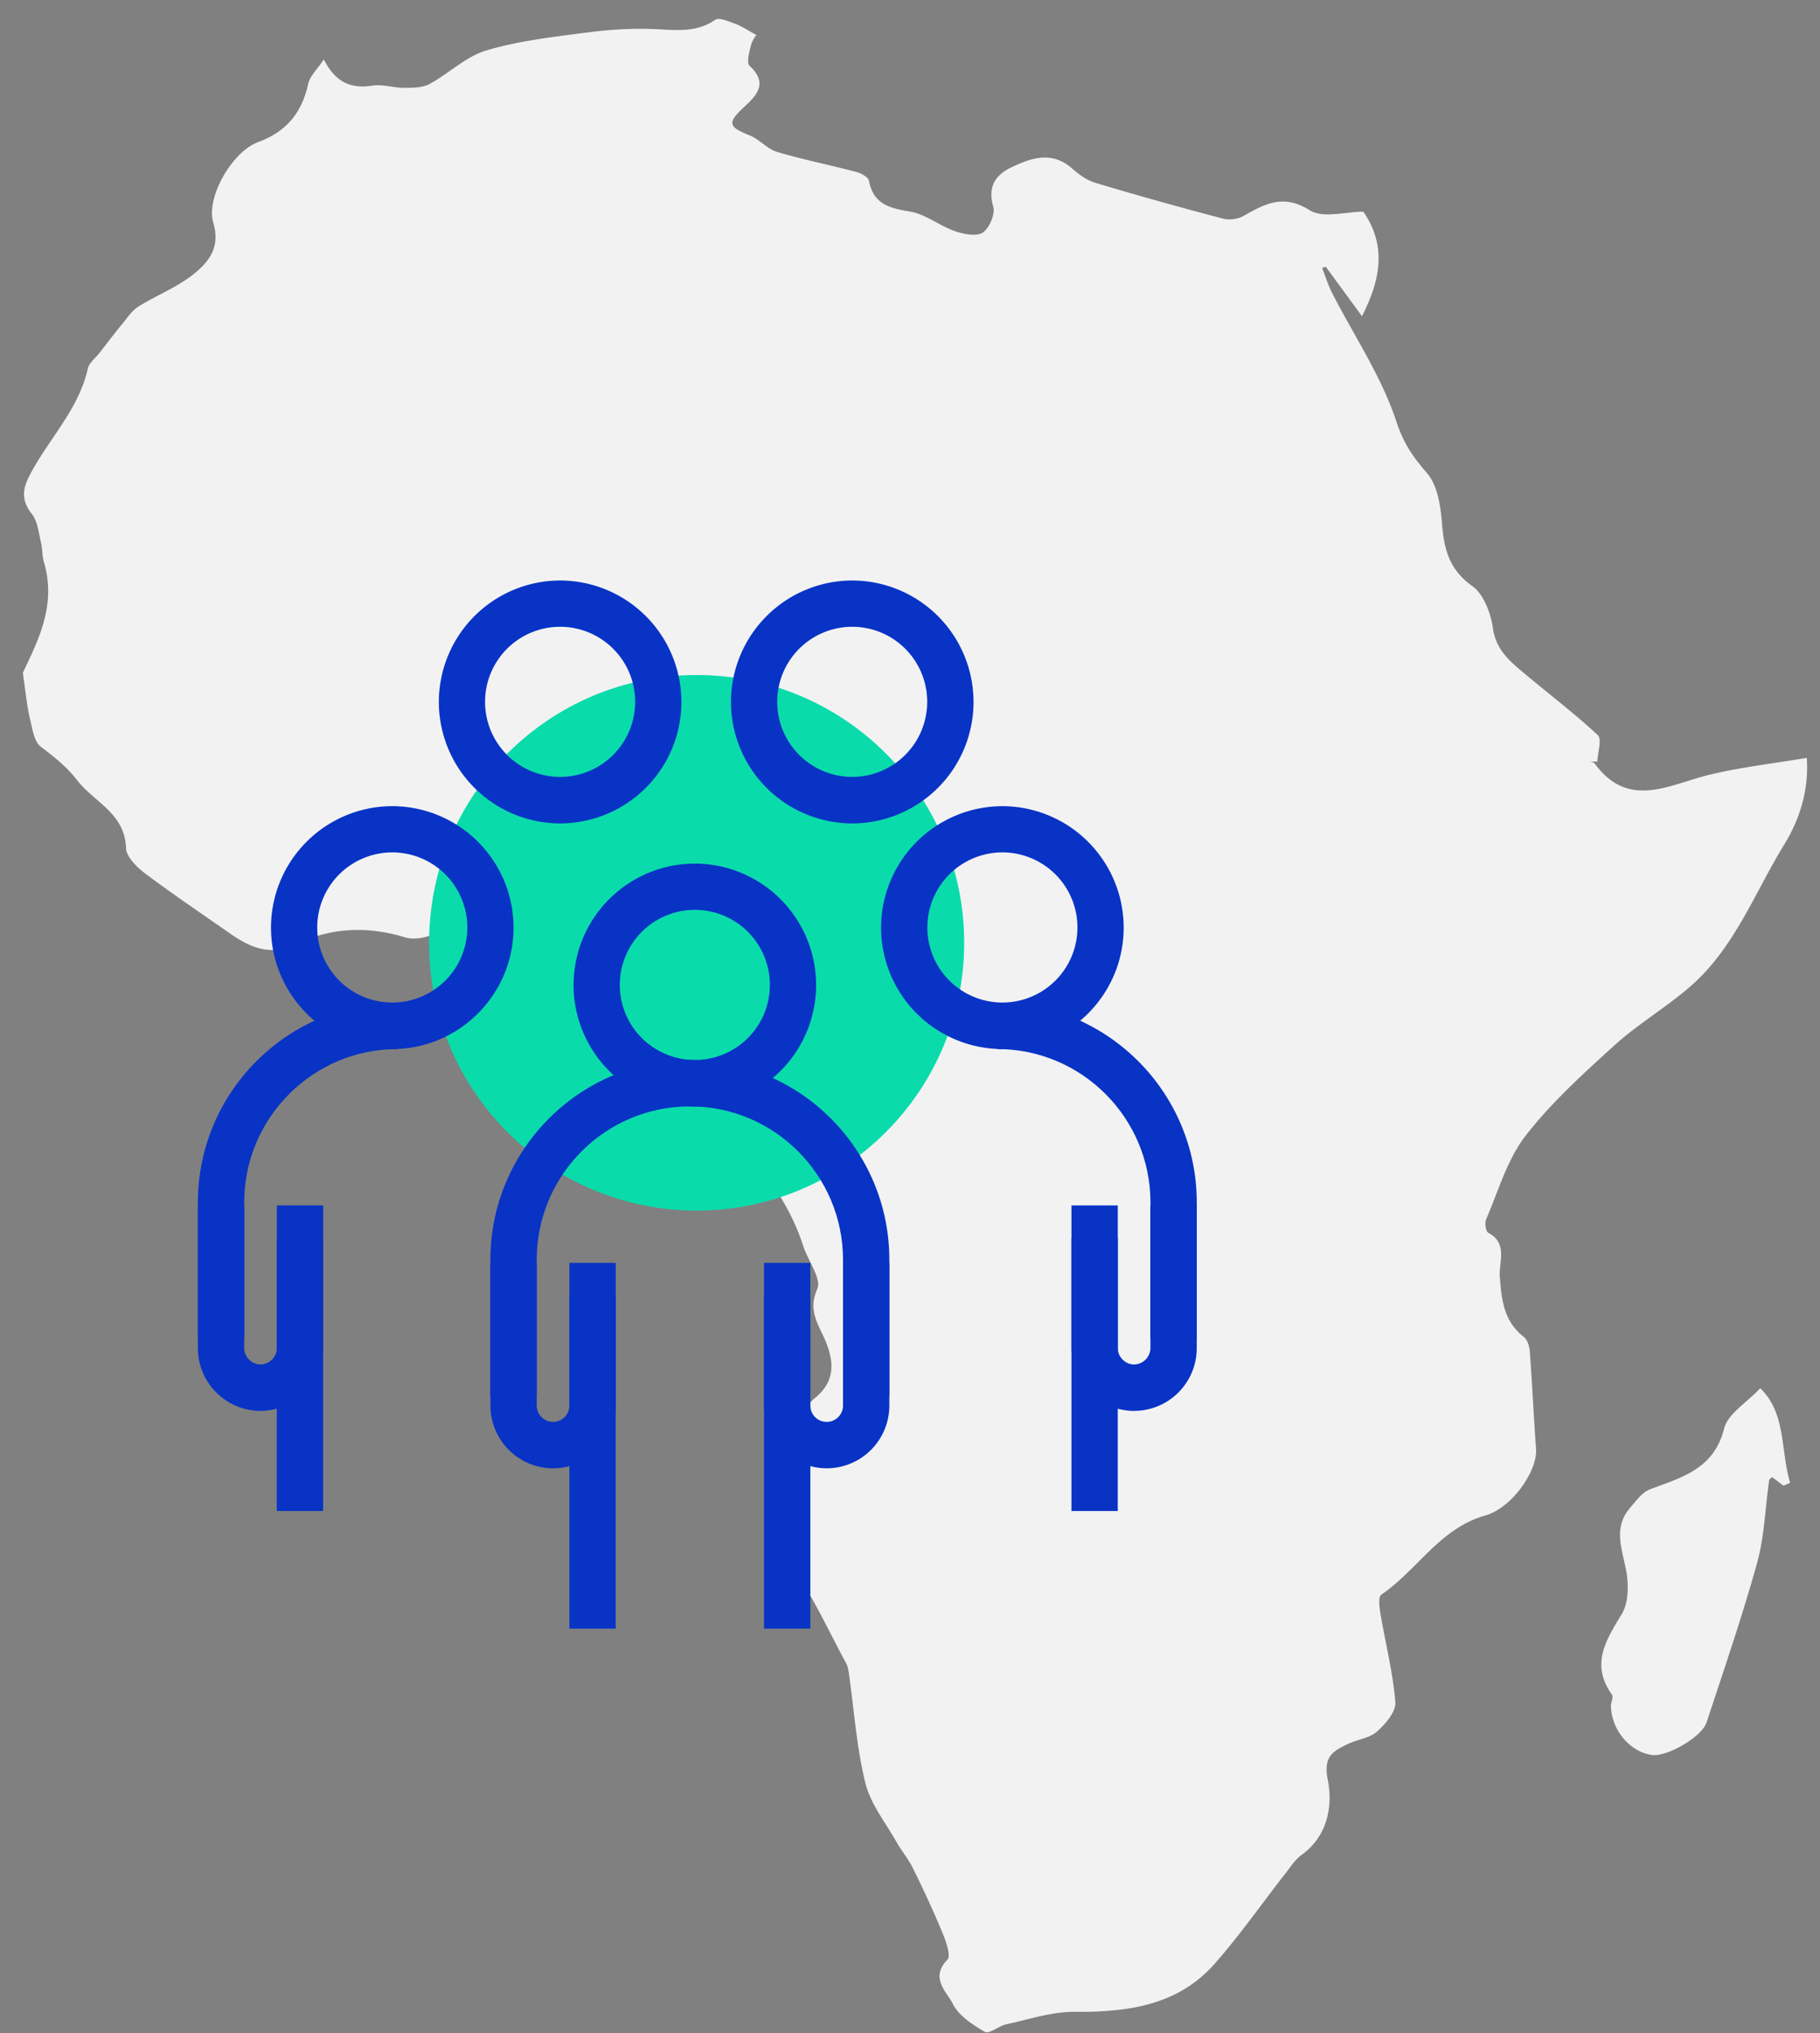 <svg width="77" height="86" fill="none" xmlns="http://www.w3.org/2000/svg"><rect width="100%" height="100%" fill="#808080" stroke="none"/><path d="M.967 28.46c.632-1.35 1.44-2.86.887-4.696-.074-.25-.054-.53-.113-.785-.103-.422-.142-.918-.392-1.236-.431-.55-.412-1.016-.118-1.59.785-1.546 2.093-2.802 2.485-4.564.054-.24.314-.432.48-.643.329-.422.652-.854.995-1.266.206-.255.402-.55.672-.716.745-.466 1.593-.795 2.279-1.33.661-.52 1.2-1.134.882-2.213-.319-1.08.804-3.008 1.897-3.41 1.215-.447 1.852-1.257 2.122-2.474.068-.314.362-.584.656-1.025.515 1.015 1.186 1.246 2.069 1.109.421-.064.877.093 1.313.093.368 0 .784.005 1.093-.162.818-.442 1.539-1.163 2.401-1.418 1.378-.408 2.833-.574 4.269-.76.97-.128 1.965-.187 2.945-.138.868.039 1.686.142 2.47-.398.167-.113.57.069.843.167.28.103.53.275.902.476a1.28 1.28 0 00-.235.442c-.073.284-.191.736-.054.863.77.717.338 1.217-.215 1.723-.74.682-.696.854.205 1.212.417.162.745.574 1.162.702 1.103.328 2.24.554 3.352.848.206.054.51.216.544.373.191 1.001.877 1.163 1.74 1.306.652.108 1.235.593 1.877.82.372.132.916.245 1.19.073.285-.182.54-.78.452-1.1-.245-.868.103-1.354.803-1.683.839-.392 1.686-.672 2.524.06.285.25.623.5.976.608a157.89 157.89 0 005.425 1.521c.265.069.627.02.868-.118.906-.515 1.685-.937 2.798-.235.559.348 1.52.059 2.264.059.951 1.383.78 2.787-.059 4.42-.553-.76-1.044-1.427-1.534-2.094-.049.02-.103.039-.152.053.143.359.255.737.432 1.075.926 1.806 2.092 3.533 2.715 5.437.304.923.706 1.492 1.294 2.17.446.514.573 1.393.632 2.129.083 1.084.304 1.948 1.28 2.645.484.343.788 1.153.876 1.796.128.873.667 1.344 1.245 1.83 1.059.893 2.171 1.732 3.186 2.674.186.172 0 .741-.015 1.124h-.299c.064.025.152.03.181.074 1.427 1.958 3.127.913 4.813.495 1.343-.328 2.735-.485 4.166-.726.088 1.237-.23 2.488-.95 3.66-1.27 2.062-2.118 4.412-4.01 6.037-1.02.878-2.2 1.575-3.19 2.473-1.324 1.202-2.671 2.424-3.76 3.832-.774 1.006-1.141 2.326-1.656 3.519-.068.157-.014.51.093.569.838.446.441 1.236.485 1.85.074.986.167 1.89 1.015 2.552.157.122.24.412.255.628.103 1.369.162 2.743.264 4.112.07.898-.994 2.488-2.156 2.817-1.926.55-2.872 2.316-4.396 3.351-.137.093-.069.56-.025.84.211 1.236.525 2.463.623 3.709.03.402-.422.922-.78 1.241-.318.28-.833.33-1.234.525-.618.3-1.044.51-.843 1.517.215 1.07.01 2.37-1.113 3.175-.274.196-.466.51-.681.78-.995 1.276-1.926 2.61-2.995 3.823-1.573 1.78-3.695 2.046-5.94 2.031-.96-.005-1.925.324-2.881.53-.314.069-.716.417-.892.319-.52-.3-1.108-.677-1.358-1.178-.26-.52-.985-1.104-.235-1.874.162-.167-.064-.795-.216-1.163a45.901 45.901 0 00-1.254-2.733c-.182-.368-.456-.692-.662-1.05-.465-.83-1.107-1.62-1.333-2.513-.372-1.492-.475-3.047-.691-4.578-.024-.167-.044-.349-.122-.496-.765-1.403-1.422-2.885-2.348-4.171-.799-1.114-.593-2.257-.51-3.396.06-.8.432-1.59.735-2.355.187-.471.422-1.001.794-1.3.887-.722.809-1.556.446-2.43-.299-.711-.75-1.27-.343-2.188.191-.432-.392-1.192-.593-1.816-.647-1.997-1.896-3.548-3.396-4.98-.623-.594-1.059-1.34-.505-2.449.495-.991.544-2.223.681-3.366.113-.943-1.083-1.948-2.034-1.816-.411.059-.833.079-1.235.162-.872.187-1.44-.01-1.735-.972-.323-1.045-1.176-1.3-2.23-1.27-1.92.048-3.548.996-5.307 1.555-.333.108-.75.182-1.069.083-1.568-.48-3.126-.431-4.572.265-1.152.555-1.995.162-2.877-.451-1.186-.83-2.391-1.639-3.548-2.508-.358-.27-.814-.711-.824-1.084-.049-1.477-1.352-1.943-2.073-2.876-.44-.569-.97-.986-1.534-1.413-.264-.201-.348-.692-.43-1.065-.153-.608-.212-1.241-.33-2.06zm73.504 30.262c1.103 1.06.853 2.62 1.265 3.995a7.123 7.123 0 01-.28.127c-.162-.122-.323-.245-.485-.363-.044.05-.118.089-.123.138-.166 1.167-.2 2.37-.51 3.493-.631 2.273-1.4 4.505-2.136 6.743-.206.623-1.69 1.472-2.318 1.379-.926-.138-1.69-1.036-1.73-2.051-.005-.172.118-.398.04-.506-.908-1.28-.256-2.292.42-3.405.29-.476.295-1.237.187-1.826-.172-.927-.564-1.82.162-2.664.25-.29.51-.658.843-.785 1.342-.51 2.705-.844 3.141-2.582.162-.618.965-1.094 1.524-1.693z" fill="#F2F2F2"/><path d="M29.473 51.207c6.251 0 11.319-5.072 11.319-11.328 0-6.256-5.068-11.327-11.319-11.327-6.251 0-11.319 5.071-11.319 11.327s5.068 11.328 11.32 11.328z" fill="#0ADBAB"/><path d="M29.397 46.803a5.14 5.14 0 01-5.131-5.138 5.142 5.142 0 015.13-5.137 5.142 5.142 0 015.132 5.137 5.14 5.14 0 01-5.131 5.138zm0-8.317a3.175 3.175 0 000 6.35 3.175 3.175 0 000-6.35zm-5.7-3.656a5.14 5.14 0 01-5.13-5.138 5.142 5.142 0 015.13-5.138 5.142 5.142 0 015.132 5.138 5.142 5.142 0 01-5.132 5.138zm0-8.318a3.175 3.175 0 000 6.35 3.175 3.175 0 000-6.35zm12.36 8.318a5.14 5.14 0 01-5.131-5.138 5.142 5.142 0 015.131-5.138 5.142 5.142 0 015.131 5.138 5.14 5.14 0 01-5.13 5.138zm0-8.318a3.175 3.175 0 000 6.35 3.175 3.175 0 003.171-3.175 3.172 3.172 0 00-3.17-3.175z" fill="#0833C5"/><path d="M37.626 59.056h-1.96v-5.77c0-3.578-2.907-6.488-6.48-6.488-3.572 0-6.479 2.91-6.479 6.487v5.766h-1.96v-5.766c0-4.656 3.784-8.45 8.44-8.45 4.655 0 8.439 3.789 8.439 8.45v5.771z" fill="#0833C5"/><path d="M23.398 62.108a2.658 2.658 0 01-2.65-2.654v-6.036h1.96v6.035a.69.69 0 101.382 0v-6.035h1.96v6.035a2.652 2.652 0 01-2.652 2.655zm11.577 0a2.658 2.658 0 01-2.652-2.654v-6.036h1.96v6.035a.69.69 0 101.383 0v-6.035h1.96v6.035a2.655 2.655 0 01-2.651 2.655z" fill="#0833C5"/><path d="M26.05 54.806h-1.961V68.89h1.96V54.806zm8.234 0h-1.96V68.89h1.96V54.806zm8.125-10.432a5.14 5.14 0 01-5.132-5.138A5.142 5.142 0 0142.41 34.1a5.142 5.142 0 015.13 5.137c0 2.832-2.303 5.138-5.13 5.138zm0-8.318a3.175 3.175 0 000 6.35 3.175 3.175 0 000-6.35z" fill="#0833C5"/><path d="M50.633 56.627h-1.96v-5.766c0-3.577-2.907-6.487-6.48-6.487v-1.963c4.651 0 8.44 3.788 8.44 8.45v5.766z" fill="#0833C5"/><path d="M47.981 59.68a2.658 2.658 0 01-2.65-2.655v-6.036h1.96v6.036c0 .372.318.691.69.691a.704.704 0 00.691-.691v-6.036h1.96v6.036a2.655 2.655 0 01-2.65 2.654z" fill="#0833C5"/><path d="M47.29 52.377h-1.96v11.537h1.96V52.377zm-30.694-8.003a5.14 5.14 0 01-5.131-5.138 5.142 5.142 0 015.131-5.137 5.142 5.142 0 015.131 5.137c0 2.832-2.303 5.138-5.13 5.138zm0-8.318a3.175 3.175 0 000 6.35 3.175 3.175 0 000-6.35z" fill="#0833C5"/><path d="M10.332 56.627h-1.96v-5.766c0-4.657 3.784-8.45 8.44-8.45v1.963c-3.573 0-6.48 2.91-6.48 6.487v5.766z" fill="#0833C5"/><path d="M11.024 59.68a2.658 2.658 0 01-2.652-2.655v-6.036h1.96v6.036c0 .372.319.691.691.691a.704.704 0 00.691-.691v-6.036h1.96v6.036a2.658 2.658 0 01-2.65 2.654z" fill="#0833C5"/><path d="M13.67 52.377h-1.96v11.537h1.96V52.377z" fill="#0833C5"/></svg>